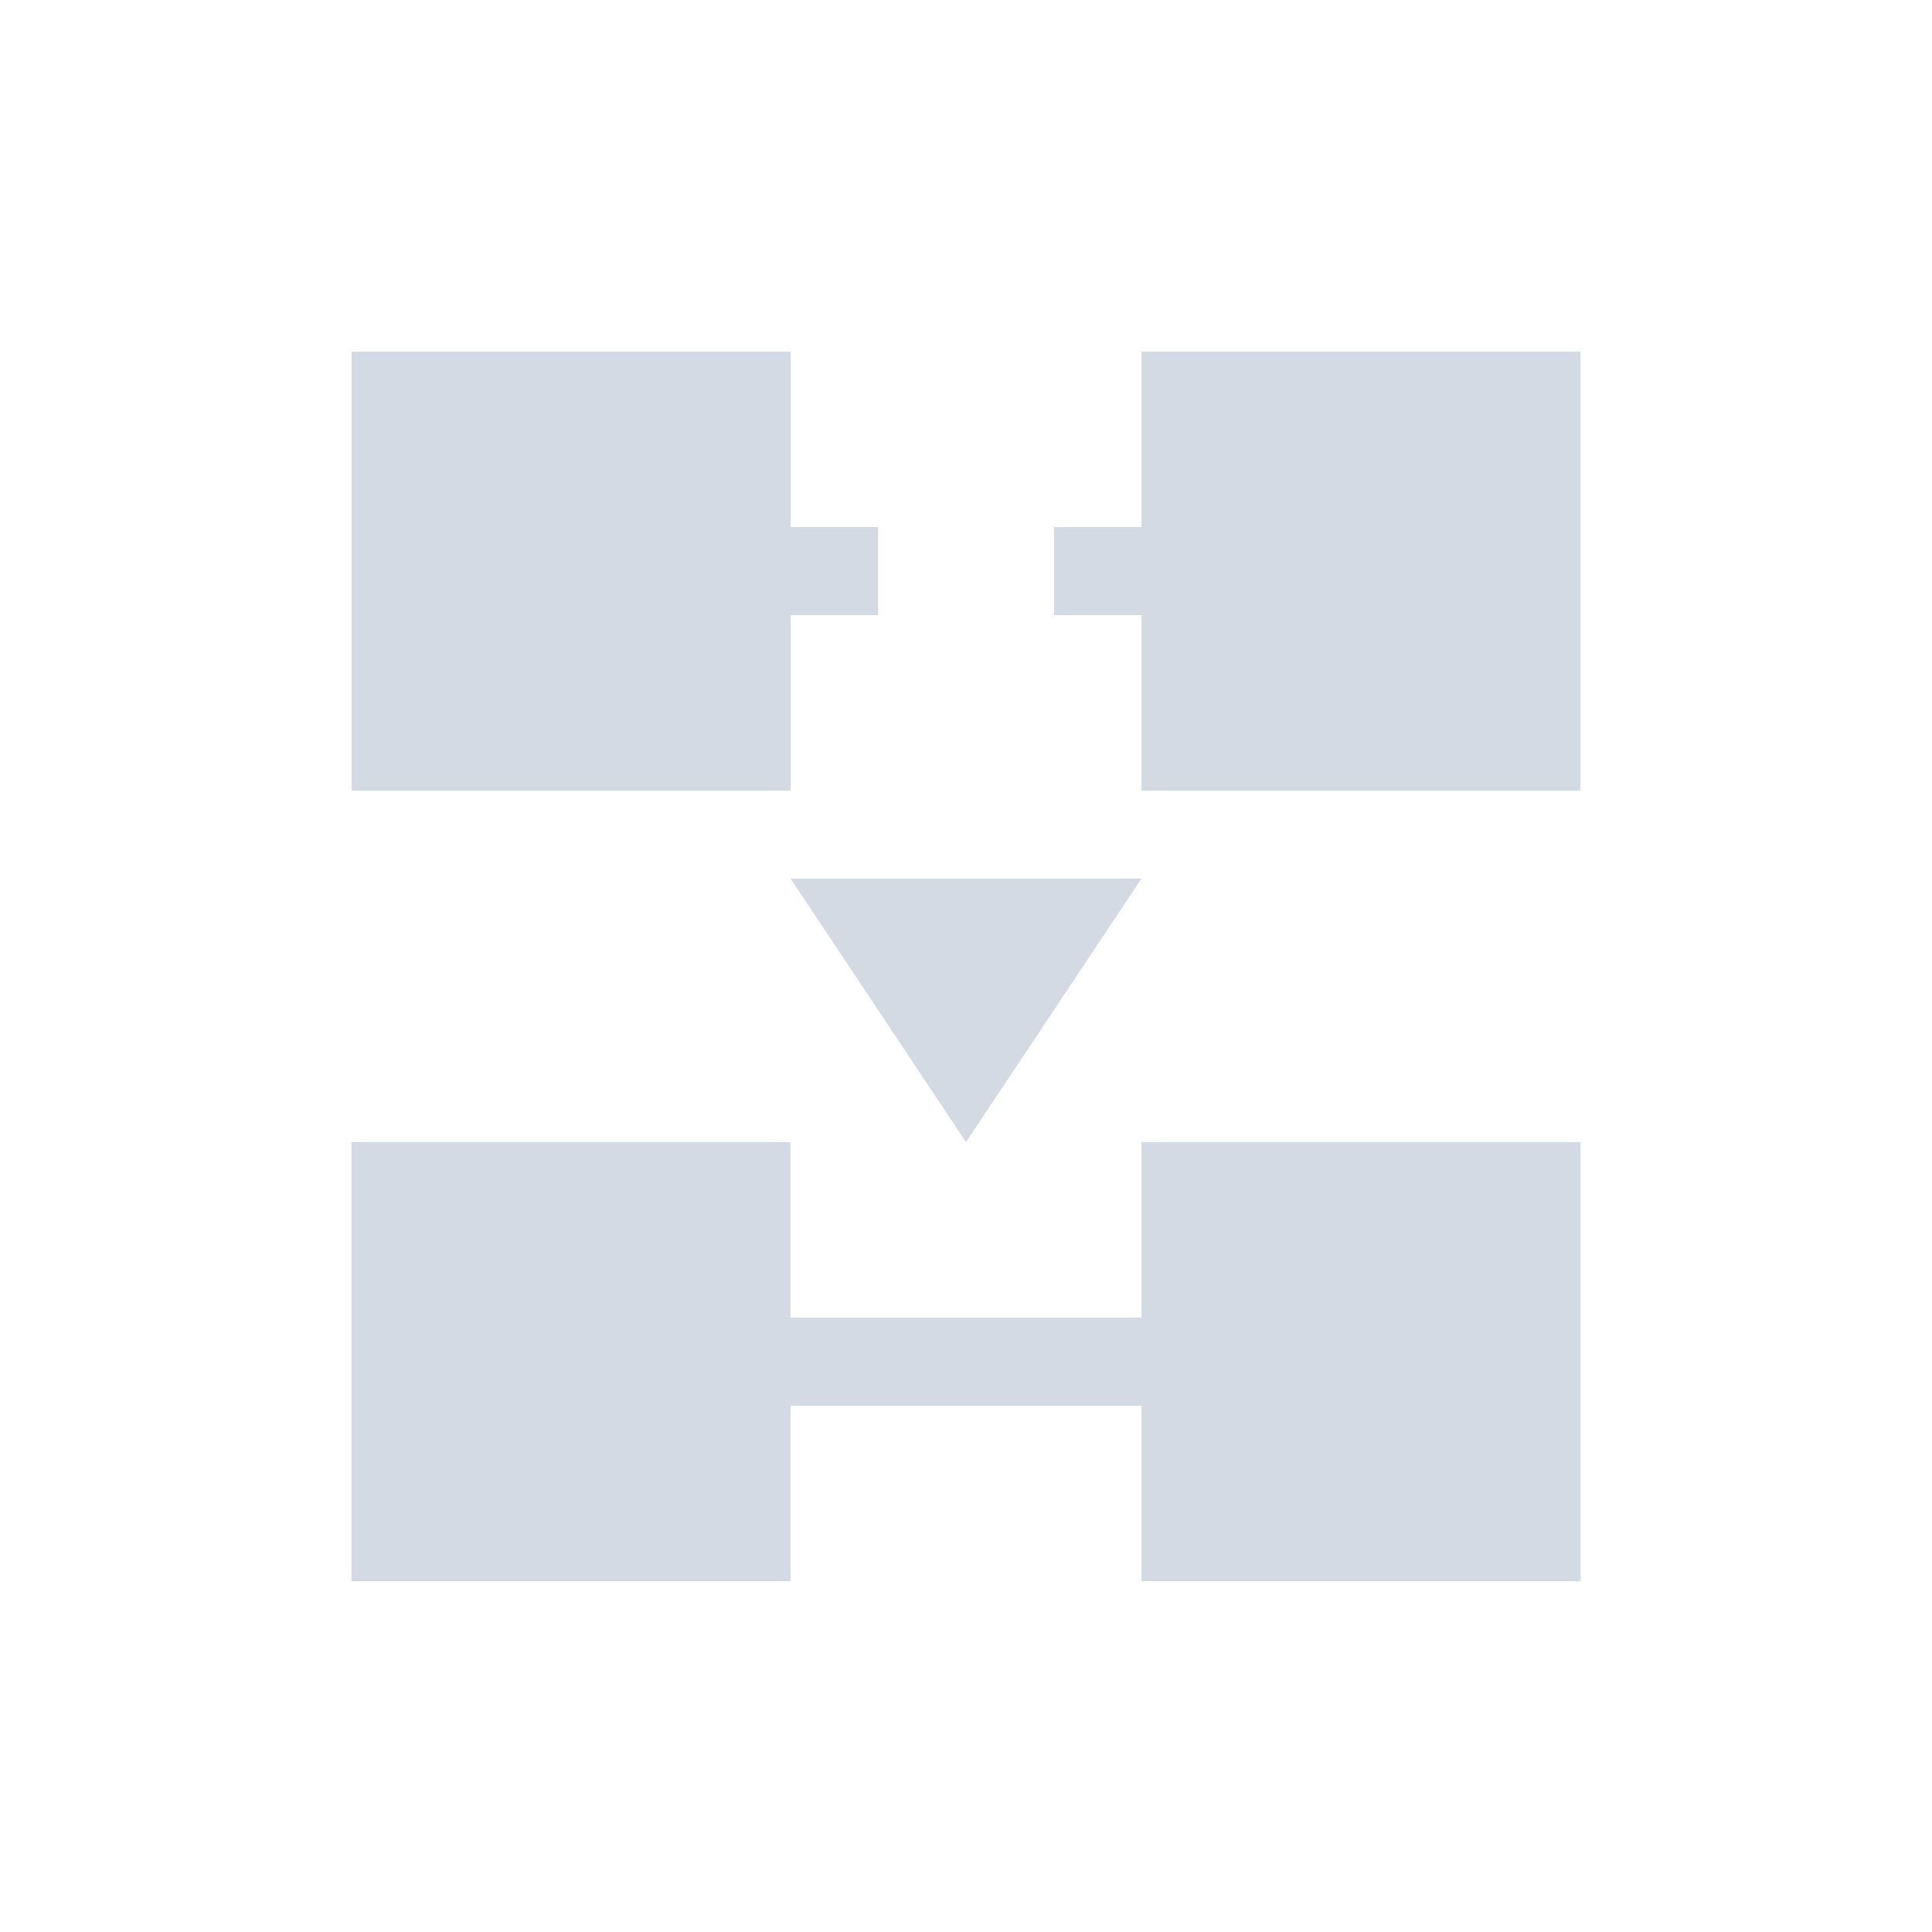 <svg height="12pt" viewBox="0 0 12 12" width="12pt" xmlns="http://www.w3.org/2000/svg"><path d="m2.184 2.184v2.727h2.727v-1.09h.543v-.547h-.543v-1.09zm4.906 0v1.09h-.543v.547h.543v1.09h2.727v-2.727zm-2.18 3.273 1.09 1.637 1.09-1.637zm-2.727 1.637v2.727h2.727v-1.09h2.18v1.09h2.727v-2.727h-2.727v1.09h-2.18v-1.09zm0 0" fill="#d3dae3"/></svg>